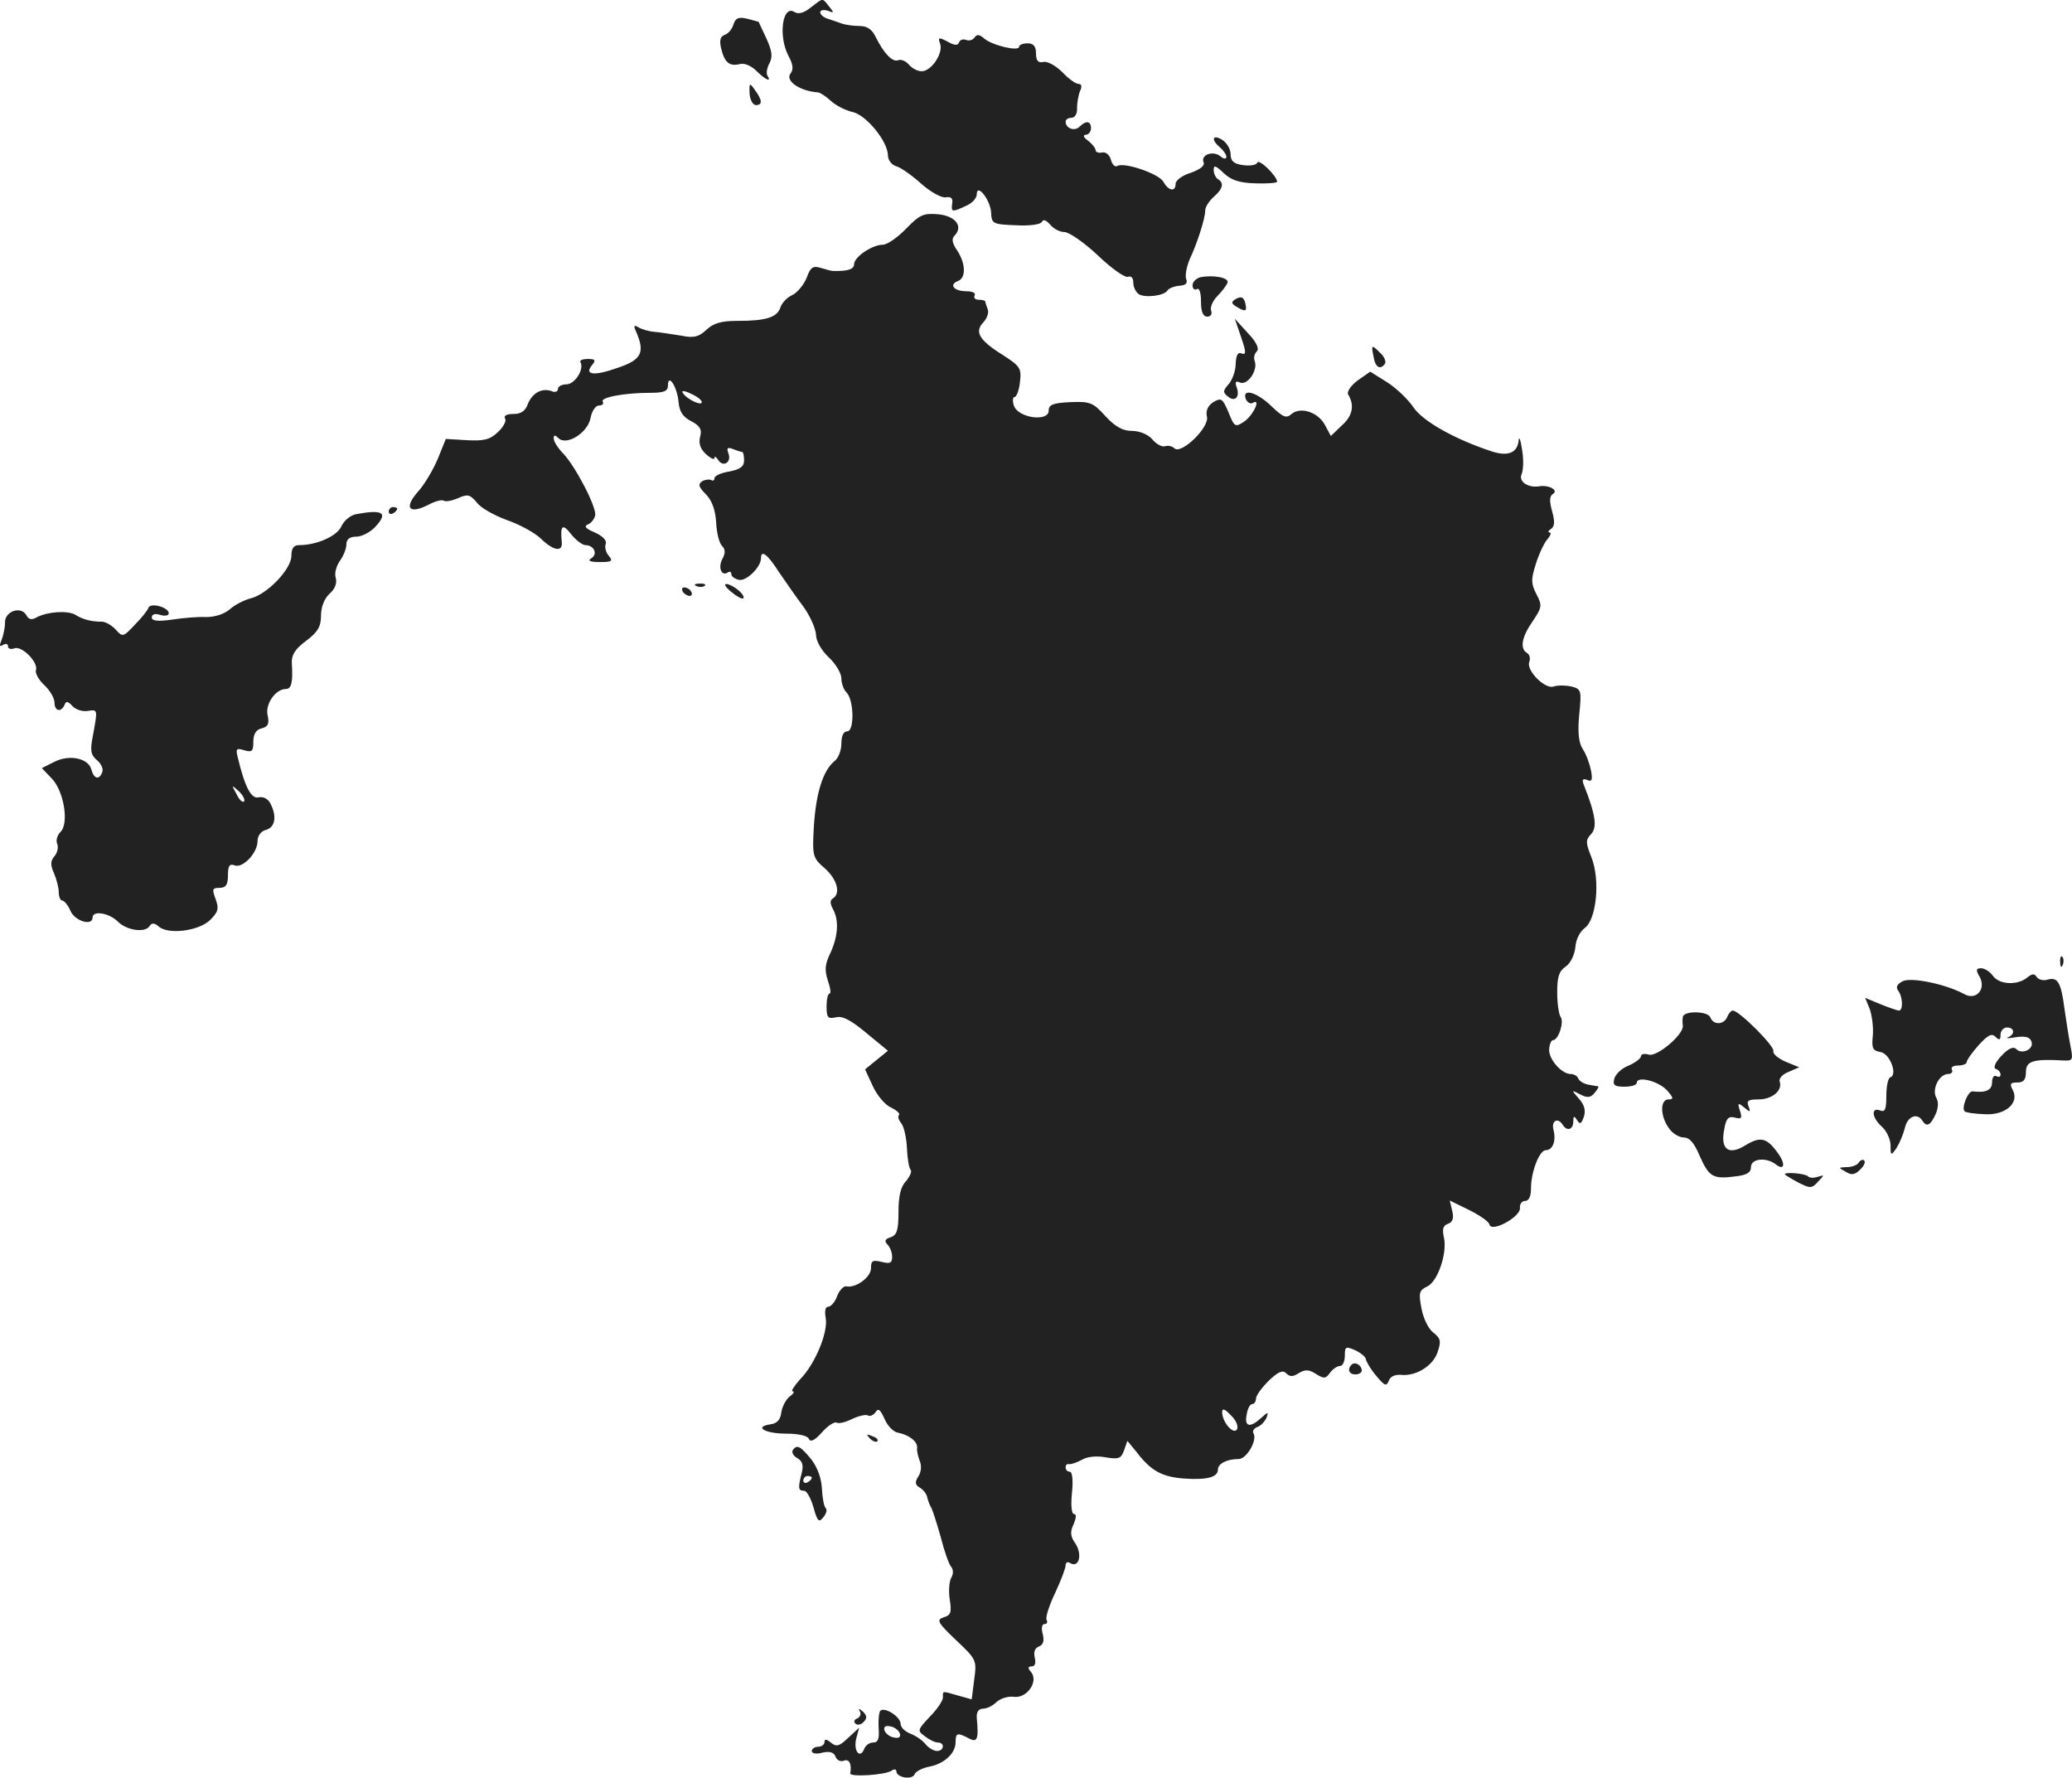 <?xml version="1.0" standalone="no"?>
<!DOCTYPE svg PUBLIC "-//W3C//DTD SVG 20010904//EN"
 "http://www.w3.org/TR/2001/REC-SVG-20010904/DTD/svg10.dtd">
<svg version="1.0" xmlns="http://www.w3.org/2000/svg"
 width="489.773pt" height="420.149pt" viewBox="0 0 489.773 420.149"
 preserveAspectRatio="xMidYMid meet">
<g transform="translate(-778.115,1205.839) scale(0.1,-0.1)"
fill="#222222" stroke="none">
<path d="M9698 12041 c-16 -13 -29 -17 -39 -11 -28 18 -39 -56 -14 -104 11
-20 12 -32 5 -41 -14 -17 21 -42 65 -45 6 -1 19 -10 30 -20 12 -11 34 -22 50
-26 33 -6 85 -70 85 -103 0 -11 9 -23 21 -26 12 -4 38 -23 59 -42 22 -19 47
-33 57 -31 12 2 17 -2 15 -14 -3 -21 -1 -22 33 -6 14 6 25 18 25 27 0 28 33
-14 34 -44 1 -25 4 -27 58 -29 34 -2 59 2 62 8 3 7 10 4 19 -6 8 -10 23 -18
34 -18 11 0 47 -25 79 -55 32 -31 64 -53 71 -51 8 3 13 -2 13 -14 0 -10 6 -22
13 -27 15 -9 60 -4 68 9 3 5 16 10 28 11 15 1 20 6 16 16 -3 8 1 29 8 46 18
38 37 97 37 116 0 8 9 22 20 32 22 19 25 33 10 42 -5 3 -10 13 -10 22 0 12 5
10 24 -8 17 -16 36 -23 75 -24 28 -1 51 1 51 4 -1 14 -43 55 -47 45 -2 -6 -17
-8 -33 -6 -23 3 -30 10 -30 26 0 12 -9 27 -20 34 -23 14 -27 0 -5 -18 8 -7 15
-17 15 -22 0 -6 -6 -6 -14 1 -17 14 -47 4 -40 -14 4 -8 -8 -17 -30 -25 -20 -6
-36 -18 -36 -26 0 -20 -17 -17 -29 5 -11 19 -93 47 -109 37 -5 -3 -12 3 -15
15 -3 11 -12 19 -21 17 -8 -2 -15 1 -15 5 0 5 -8 15 -18 23 -11 8 -13 13 -5
14 6 0 12 7 12 15 0 18 -12 19 -27 4 -12 -12 -33 -4 -33 12 0 5 6 9 14 9 8 0
14 10 13 23 0 12 3 30 7 40 5 10 4 17 -3 17 -7 0 -24 12 -39 28 -15 15 -35 26
-44 24 -13 -3 -18 3 -18 20 0 17 -6 24 -20 24 -11 0 -20 -4 -20 -8 0 -12 -63
3 -82 19 -11 10 -18 11 -23 3 -4 -6 -13 -9 -20 -6 -8 3 -15 0 -17 -6 -3 -8
-11 -7 -27 2 -21 11 -23 10 -18 -4 9 -22 -20 -66 -43 -66 -10 0 -23 7 -30 15
-7 9 -19 14 -26 11 -13 -5 -33 15 -53 55 -9 19 -21 26 -39 26 -15 0 -34 3 -42
6 -8 3 -23 8 -32 11 -10 3 -18 10 -18 15 0 6 8 7 18 4 15 -6 15 -5 3 10 -17
21 -13 21 -43 -2z"/>
<path d="M9515 12001 c-3 -11 -12 -22 -21 -25 -10 -4 -13 -13 -8 -33 8 -33 20
-42 44 -36 10 3 27 -4 39 -16 22 -22 37 -28 26 -11 -3 5 -1 18 5 29 8 15 6 29
-7 58 -10 21 -18 38 -18 39 0 1 -12 4 -27 8 -21 5 -28 2 -33 -13z"/>
<path d="M9553 11837 c1 -15 8 -27 15 -27 16 0 15 12 -2 35 -13 19 -14 18 -13
-8z"/>
<path d="M9923 11518 c-20 -21 -45 -38 -55 -38 -25 0 -68 -29 -68 -46 0 -12
-15 -17 -50 -16 -3 0 -15 3 -28 7 -19 6 -25 2 -34 -23 -7 -17 -22 -35 -34 -41
-12 -5 -25 -19 -28 -29 -8 -24 -34 -32 -102 -32 -37 0 -56 -5 -73 -21 -18 -17
-30 -20 -59 -14 -21 3 -49 8 -63 9 -14 1 -31 6 -39 11 -10 6 -12 4 -5 -11 21
-49 13 -66 -44 -85 -56 -20 -80 -17 -60 7 9 11 7 14 -10 14 -12 0 -20 -3 -18
-7 10 -17 -13 -53 -33 -53 -11 0 -20 -5 -20 -11 0 -6 -7 -9 -15 -5 -23 8 -45
-4 -56 -30 -6 -17 -16 -24 -34 -24 -16 0 -24 -4 -20 -11 4 -5 -4 -20 -17 -32
-19 -18 -33 -21 -73 -19 l-50 3 -19 -47 c-11 -26 -32 -62 -48 -79 -33 -38 -19
-53 27 -29 15 8 31 12 35 9 5 -3 20 0 34 6 22 10 28 9 44 -10 9 -13 42 -31 72
-42 29 -10 66 -30 80 -44 30 -29 52 -32 49 -7 -4 39 2 44 22 18 11 -14 27 -26
34 -26 20 0 30 -21 14 -31 -10 -6 -3 -9 20 -9 28 0 32 2 21 15 -7 8 -10 21 -7
28 3 8 -8 19 -26 27 -22 9 -26 15 -16 19 8 3 15 13 17 21 4 19 -46 115 -75
146 -13 13 -23 29 -23 36 0 9 3 9 11 1 19 -19 69 12 76 47 3 17 12 30 20 30 8
0 12 4 9 9 -7 10 51 21 112 21 33 0 42 4 42 17 0 31 22 -3 25 -38 2 -23 10
-36 30 -46 21 -11 26 -20 21 -37 -4 -16 1 -29 14 -41 11 -10 20 -14 20 -9 0 5
4 3 9 -5 12 -18 32 -5 24 16 -5 13 -2 15 11 10 10 -4 20 -7 22 -7 2 0 4 -9 4
-20 0 -14 -9 -21 -35 -26 -19 -3 -35 -10 -35 -16 0 -5 -4 -7 -8 -4 -4 2 -14 1
-21 -3 -10 -7 -9 -13 8 -30 15 -15 23 -37 25 -67 1 -24 7 -49 14 -56 8 -8 8
-17 1 -30 -11 -20 -3 -42 12 -33 5 4 9 2 9 -4 0 -5 8 -11 18 -13 17 -4 52 30
52 51 0 21 15 10 42 -32 16 -23 41 -60 58 -82 16 -22 29 -52 30 -66 0 -15 12
-37 30 -54 17 -16 30 -38 30 -50 0 -11 5 -26 12 -33 18 -18 19 -92 2 -92 -9 0
-14 -11 -14 -29 0 -16 -7 -35 -17 -42 -27 -23 -43 -76 -48 -153 -4 -71 -3 -75
26 -100 29 -26 38 -59 19 -71 -7 -4 -7 -12 0 -25 15 -27 12 -65 -6 -104 -13
-27 -14 -40 -6 -65 6 -17 8 -31 4 -31 -4 0 -7 -14 -7 -30 0 -27 3 -30 22 -26
15 4 35 -6 72 -37 l51 -42 -27 -22 -27 -22 18 -39 c10 -22 29 -45 43 -51 14
-7 23 -15 19 -18 -3 -3 -1 -12 6 -20 6 -8 12 -34 13 -59 1 -24 5 -47 9 -51 3
-3 -2 -15 -11 -26 -13 -13 -18 -36 -18 -73 0 -44 -4 -55 -19 -60 -13 -4 -15
-9 -7 -17 6 -6 11 -19 11 -29 0 -15 -5 -17 -25 -12 -21 5 -25 3 -25 -15 0 -21
-35 -47 -58 -43 -6 2 -17 -9 -22 -23 -5 -14 -15 -25 -21 -25 -7 0 -9 -10 -6
-27 6 -33 -25 -109 -61 -145 -14 -16 -22 -28 -17 -28 5 0 2 -6 -7 -12 -9 -7
-18 -24 -20 -38 -2 -17 -10 -26 -26 -28 -40 -6 -12 -22 38 -22 29 0 50 -5 53
-12 4 -9 14 -4 31 15 14 16 30 26 35 23 5 -3 21 1 37 9 15 7 32 11 37 8 5 -3
13 1 18 8 6 10 11 6 21 -16 7 -17 22 -32 33 -33 25 -5 46 -21 44 -36 -1 -6 2
-19 6 -30 5 -11 4 -26 -3 -37 -9 -14 -8 -20 4 -27 8 -5 16 -15 17 -23 2 -8 6
-19 10 -25 3 -6 13 -37 22 -69 8 -32 19 -63 24 -69 6 -7 6 -17 1 -26 -5 -8 -7
-31 -4 -51 5 -31 3 -38 -14 -43 -18 -6 -15 -12 29 -54 49 -46 49 -48 43 -93
l-6 -47 -32 9 c-39 11 -36 12 -36 -5 0 -7 -14 -28 -31 -45 -29 -31 -30 -33
-12 -46 10 -8 24 -15 31 -15 17 0 15 -20 -2 -20 -7 0 -20 7 -27 16 -7 9 -23
20 -36 25 -13 5 -23 15 -23 23 0 17 -38 41 -48 31 -3 -3 -5 -21 -4 -40 2 -26
-1 -35 -13 -35 -9 0 -18 -7 -21 -15 -10 -25 -26 -5 -19 24 l7 26 -26 -24 c-21
-20 -28 -22 -41 -11 -10 8 -15 9 -15 1 0 -6 -7 -11 -15 -11 -8 0 -15 -5 -15
-10 0 -6 11 -8 25 -4 17 4 27 1 31 -9 3 -9 12 -13 20 -10 12 5 19 -7 15 -30
-1 -9 80 -4 97 6 6 5 12 4 12 -1 0 -15 38 -21 43 -7 3 7 19 15 35 18 36 7 62
32 62 58 0 22 4 23 31 9 20 -11 24 -3 19 48 -1 14 4 22 15 22 9 0 23 7 32 16
9 8 27 14 41 12 31 -4 59 37 40 59 -8 9 -7 13 2 13 8 0 10 8 7 21 -3 13 0 22
10 26 10 4 13 13 9 29 -4 14 -2 24 4 24 6 0 8 4 5 10 -3 5 6 34 20 63 14 30
25 59 25 66 0 7 5 9 11 5 20 -12 29 19 13 45 -13 18 -14 29 -5 47 6 15 7 24 1
24 -6 0 -8 21 -5 50 3 29 1 50 -5 50 -6 0 -10 5 -10 10 0 6 3 9 8 8 4 -1 17 3
30 10 13 8 36 10 57 6 30 -5 36 -3 43 16 l8 23 23 -28 c33 -43 59 -57 110 -61
55 -4 81 3 81 21 0 14 21 25 49 25 19 0 45 45 35 61 -3 5 1 12 10 15 8 3 17
13 21 22 5 14 4 14 -13 -1 -26 -24 -40 -21 -34 8 2 14 8 25 13 25 5 0 9 6 9
13 0 7 14 26 30 42 22 21 33 26 41 18 9 -9 16 -9 30 0 15 9 24 9 41 -2 19 -12
23 -11 33 3 7 9 17 16 24 16 6 0 11 11 11 24 0 22 2 23 25 13 14 -7 25 -16 25
-22 1 -5 11 -23 24 -38 20 -24 24 -26 30 -12 3 10 15 15 28 14 36 -4 76 21 87
53 9 26 8 33 -10 47 -12 9 -24 35 -28 58 -7 36 -5 42 14 51 25 12 48 80 39
117 -4 18 -2 27 10 31 11 4 14 13 10 30 l-6 25 45 -22 c26 -13 48 -28 49 -35
5 -19 73 18 72 39 -1 9 4 17 12 17 9 0 14 11 14 29 0 40 20 91 35 91 17 0 25
23 18 49 -5 21 11 29 22 11 10 -16 25 -12 25 8 0 13 2 14 9 3 7 -11 10 -9 16
8 5 15 1 29 -12 43 -18 21 -18 21 3 10 17 -9 25 -8 34 3 7 8 11 15 9 16 -2 0
-13 2 -24 4 -11 2 -21 9 -23 14 -2 6 -10 11 -18 11 -22 0 -53 36 -51 59 1 12
5 21 9 21 13 0 27 44 18 55 -4 6 -8 31 -8 58 0 36 4 50 20 61 12 8 21 28 23
46 1 18 11 37 22 45 28 20 37 114 16 167 -14 35 -14 41 -1 55 15 15 11 46 -17
116 -5 13 -3 16 8 12 11 -5 13 0 9 22 -3 15 -11 38 -19 50 -10 15 -13 39 -9
82 6 58 5 61 -19 67 -14 3 -32 3 -41 0 -20 -8 -66 38 -58 58 3 8 1 17 -5 21
-18 10 -13 38 13 75 22 33 23 37 9 64 -13 25 -13 35 -2 70 7 23 19 49 27 59 8
9 11 17 6 17 -5 0 -3 4 3 8 9 6 10 17 3 42 -7 25 -6 36 2 41 14 9 -10 22 -33
18 -27 -4 -49 12 -41 29 4 10 5 35 1 57 -3 22 -7 33 -8 24 -2 -30 -24 -40 -62
-28 -89 29 -165 72 -187 105 -12 18 -40 45 -62 59 l-40 25 -30 -21 c-16 -12
-26 -27 -22 -33 15 -25 11 -50 -15 -73 l-26 -25 -14 26 c-16 30 -57 44 -79 26
-12 -11 -20 -8 -47 18 -35 34 -71 44 -61 17 4 -8 11 -12 16 -9 21 13 2 -29
-20 -44 -21 -14 -23 -13 -37 22 -14 33 -17 35 -36 24 -13 -9 -18 -20 -15 -34
7 -25 -61 -91 -77 -75 -5 5 -15 7 -21 5 -7 -3 -21 4 -31 16 -10 12 -31 20 -48
20 -22 0 -40 10 -63 35 -29 32 -36 35 -83 33 -41 -2 -51 -6 -51 -20 0 -27 -71
-18 -82 11 -4 11 -3 21 1 21 5 0 11 16 13 35 4 33 1 38 -43 66 -54 34 -65 54
-43 76 8 9 13 22 10 30 -3 8 -6 17 -6 19 0 2 -7 4 -16 4 -8 0 -12 5 -9 10 3 6
-5 10 -19 10 -29 0 -43 15 -21 24 20 7 19 41 -1 72 -12 17 -14 28 -7 35 22 22
3 47 -38 51 -35 3 -44 -1 -76 -34z m-483 -410 c0 -10 -36 7 -45 22 -4 6 5 5
19 -2 14 -6 26 -15 26 -20z m1265 -2428 c-8 -13 -34 16 -35 40 0 11 6 9 21 -7
12 -11 18 -26 14 -33z m-797 -718 c3 -9 -2 -13 -14 -10 -9 1 -19 9 -22 16 -3
9 2 13 14 10 9 -1 19 -9 22 -16z"/>
<path d="M10618 11403 c-10 -3 -18 -11 -18 -19 0 -8 5 -12 10 -9 6 4 10 -8 10
-29 0 -25 5 -36 15 -36 8 0 12 6 9 14 -3 8 4 24 15 35 12 12 22 26 24 32 2 12
-36 18 -65 12z"/>
<path d="M10701 11351 c-11 -7 -9 -11 7 -20 16 -9 20 -8 18 4 -3 21 -10 25
-25 16z"/>
<path d="M10715 11261 c12 -35 12 -42 1 -38 -9 4 -13 -4 -14 -25 0 -16 -8 -38
-17 -48 -13 -15 -14 -19 -1 -29 17 -14 29 0 20 23 -4 12 -2 15 9 10 18 -6 42
30 34 51 -3 7 -1 17 5 23 6 6 0 21 -21 43 l-31 34 15 -44z"/>
<path d="M11028 11215 c4 -25 16 -32 27 -16 3 5 -2 17 -11 25 -21 21 -22 20
-16 -9z"/>
<path d="M8700 10849 c0 -5 5 -7 10 -4 6 3 10 8 10 11 0 2 -4 4 -10 4 -5 0
-10 -5 -10 -11z"/>
<path d="M8622 10843 c-13 -3 -28 -15 -34 -29 -11 -23 -58 -44 -100 -44 -13 0
-18 -8 -18 -25 0 -32 -58 -92 -97 -101 -15 -4 -37 -15 -49 -26 -13 -11 -35
-18 -55 -18 -19 1 -55 -2 -81 -6 -34 -5 -48 -3 -48 5 0 8 8 10 20 6 11 -3 20
-2 20 4 0 14 -43 26 -48 13 -1 -5 -16 -24 -32 -40 -27 -29 -29 -30 -45 -12 -9
10 -24 19 -33 19 -24 0 -45 5 -62 16 -18 11 -65 8 -91 -5 -13 -8 -20 -6 -26 5
-13 22 -51 8 -50 -18 0 -12 -4 -31 -8 -41 -6 -14 -5 -17 3 -12 7 4 12 3 12 -3
0 -6 7 -8 15 -5 18 7 58 -34 51 -52 -2 -6 6 -22 20 -35 13 -12 24 -31 24 -41
0 -21 16 -24 24 -5 3 9 8 8 18 -3 7 -8 23 -14 36 -12 25 4 24 4 13 -57 -7 -36
-6 -46 9 -59 10 -8 16 -21 13 -28 -7 -20 -20 -17 -26 6 -7 26 -51 36 -87 18
l-30 -15 23 -24 c29 -29 42 -107 21 -127 -7 -7 -11 -19 -8 -27 4 -8 1 -22 -6
-30 -10 -12 -10 -21 -1 -41 6 -14 11 -34 11 -44 0 -11 4 -20 8 -20 5 0 14 -11
20 -25 11 -24 52 -36 52 -15 0 17 39 11 60 -10 21 -21 65 -27 75 -10 5 8 12 7
22 -2 23 -19 94 -10 121 16 19 19 21 27 13 49 -9 24 -8 27 9 27 15 0 20 7 20
30 0 22 4 28 16 23 19 -7 54 29 54 58 0 12 8 23 20 26 22 6 26 33 10 63 -6 11
-17 16 -27 14 -18 -5 -33 24 -50 95 -5 20 -3 22 16 16 18 -5 21 -2 21 20 0 18
6 29 20 32 15 4 18 11 14 30 -7 26 18 63 43 63 13 0 17 16 14 61 -1 19 7 33
34 53 28 21 35 34 35 60 0 20 8 40 20 51 13 11 18 25 15 37 -4 10 1 28 9 40 9
12 16 30 16 40 0 12 8 18 23 18 13 0 33 10 45 23 32 34 18 42 -46 30z m-264
-679 c-4 -3 -12 5 -18 18 -12 22 -12 22 6 6 10 -10 15 -20 12 -24z"/>
<path d="M9428 10673 c7 -3 16 -2 19 1 4 3 -2 6 -13 5 -11 0 -14 -3 -6 -6z"/>
<path d="M9509 10660 c13 -11 26 -18 29 -16 6 7 -20 30 -38 34 -9 1 -5 -6 9
-18z"/>
<path d="M9395 10660 c3 -5 11 -10 16 -10 6 0 7 5 4 10 -3 6 -11 10 -16 10 -6
0 -7 -4 -4 -10z"/>
<path d="M12651 9784 c0 -11 3 -14 6 -6 3 7 2 16 -1 19 -3 4 -6 -2 -5 -13z"/>
<path d="M12461 9749 c15 -29 -9 -56 -37 -40 -42 23 -126 41 -146 30 -13 -7
-16 -14 -10 -22 11 -14 12 -47 2 -47 -4 0 -24 7 -44 15 l-36 15 11 -27 c5 -15
9 -43 7 -63 -3 -29 0 -35 18 -38 22 -3 42 -54 23 -60 -5 -2 -9 -22 -9 -44 0
-32 -3 -39 -15 -34 -22 8 -19 -18 5 -39 11 -10 20 -30 20 -44 0 -24 1 -25 14
-6 7 11 16 32 20 48 6 27 29 36 41 17 10 -16 19 -12 31 14 7 15 8 30 2 40 -11
20 7 56 28 56 8 0 12 5 9 10 -3 6 3 10 14 10 12 0 21 4 21 8 0 5 13 23 28 40
22 24 31 29 40 20 9 -9 12 -8 12 5 0 9 7 17 15 17 18 0 20 -16 3 -23 -7 -3 1
-3 18 0 22 3 33 1 37 -10 7 -18 -22 -32 -36 -18 -7 7 -19 1 -35 -16 -15 -16
-20 -29 -13 -31 6 -2 11 -8 11 -13 0 -6 -4 -7 -10 -4 -5 3 -10 -3 -10 -14 0
-19 -14 -26 -46 -22 -11 1 -27 -39 -19 -47 2 -3 23 -6 47 -7 49 -3 83 26 67
57 -8 15 -6 18 11 18 15 0 20 7 20 25 0 26 18 31 89 27 22 -1 23 1 16 36 -4
20 -10 60 -14 87 -8 62 -16 75 -40 68 -10 -3 -22 0 -26 7 -5 8 -11 7 -22 -2
-23 -19 -66 -17 -81 4 -7 10 -20 18 -28 18 -12 0 -13 -4 -3 -21z"/>
<path d="M11759 9655 c-1 -5 -1 -15 0 -21 2 -21 -62 -75 -81 -68 -10 3 -18 1
-18 -4 0 -5 -13 -15 -29 -22 -16 -6 -31 -20 -34 -31 -4 -15 0 -19 24 -19 16 0
29 4 29 9 0 17 50 5 71 -17 16 -18 17 -22 4 -22 -20 0 -20 -39 1 -68 8 -12 24
-22 35 -22 14 0 25 -13 38 -44 22 -49 31 -55 84 -48 27 3 37 9 37 22 0 20 35
24 58 7 21 -17 25 0 5 27 -26 36 -41 39 -77 17 -39 -24 -59 -9 -49 39 4 25 10
31 25 27 15 -4 18 -2 12 16 -6 19 -5 20 10 8 14 -12 16 -12 10 3 -5 13 0 16
24 16 32 0 57 21 50 42 -3 7 7 18 21 23 l25 11 -32 13 c-18 8 -31 19 -29 25 4
11 -81 96 -96 96 -4 0 -10 -7 -13 -15 -8 -19 -33 -20 -40 -1 -6 15 -63 16 -65
1z"/>
<path d="M12175 9311 c-3 -6 -16 -11 -28 -11 -21 -1 -21 -1 -3 -11 14 -9 22
-7 34 5 9 8 13 18 10 21 -3 4 -9 2 -13 -4z"/>
<path d="M12000 9283 c0 -1 14 -10 31 -19 29 -15 33 -15 48 2 15 16 15 16 -1
11 -9 -3 -19 -3 -23 1 -6 7 -55 11 -55 5z"/>
<path d="M10976 8833 c-11 -11 -6 -23 9 -23 8 0 15 4 15 9 0 13 -16 22 -24 14z"/>
<path d="M9837 8659 c7 -7 15 -10 18 -7 3 3 -2 9 -12 12 -14 6 -15 5 -6 -5z"/>
<path d="M9655 8631 c-3 -6 2 -14 11 -19 12 -7 15 -17 10 -36 -9 -35 -8 -41 6
-41 6 0 16 -18 22 -39 9 -33 13 -37 23 -24 7 8 10 18 6 22 -4 3 -8 24 -9 46
-1 24 -11 51 -25 69 -26 32 -34 36 -44 22z m45 -65 c0 -3 -4 -8 -10 -11 -5 -3
-10 -1 -10 4 0 6 5 11 10 11 6 0 10 -2 10 -4z"/>
<path d="M9814 8013 c3 -6 0 -13 -6 -16 -7 -2 -10 -8 -5 -12 4 -5 13 -3 19 3
9 9 9 15 -1 25 -9 8 -12 8 -7 0z"/>
</g>
</svg>
